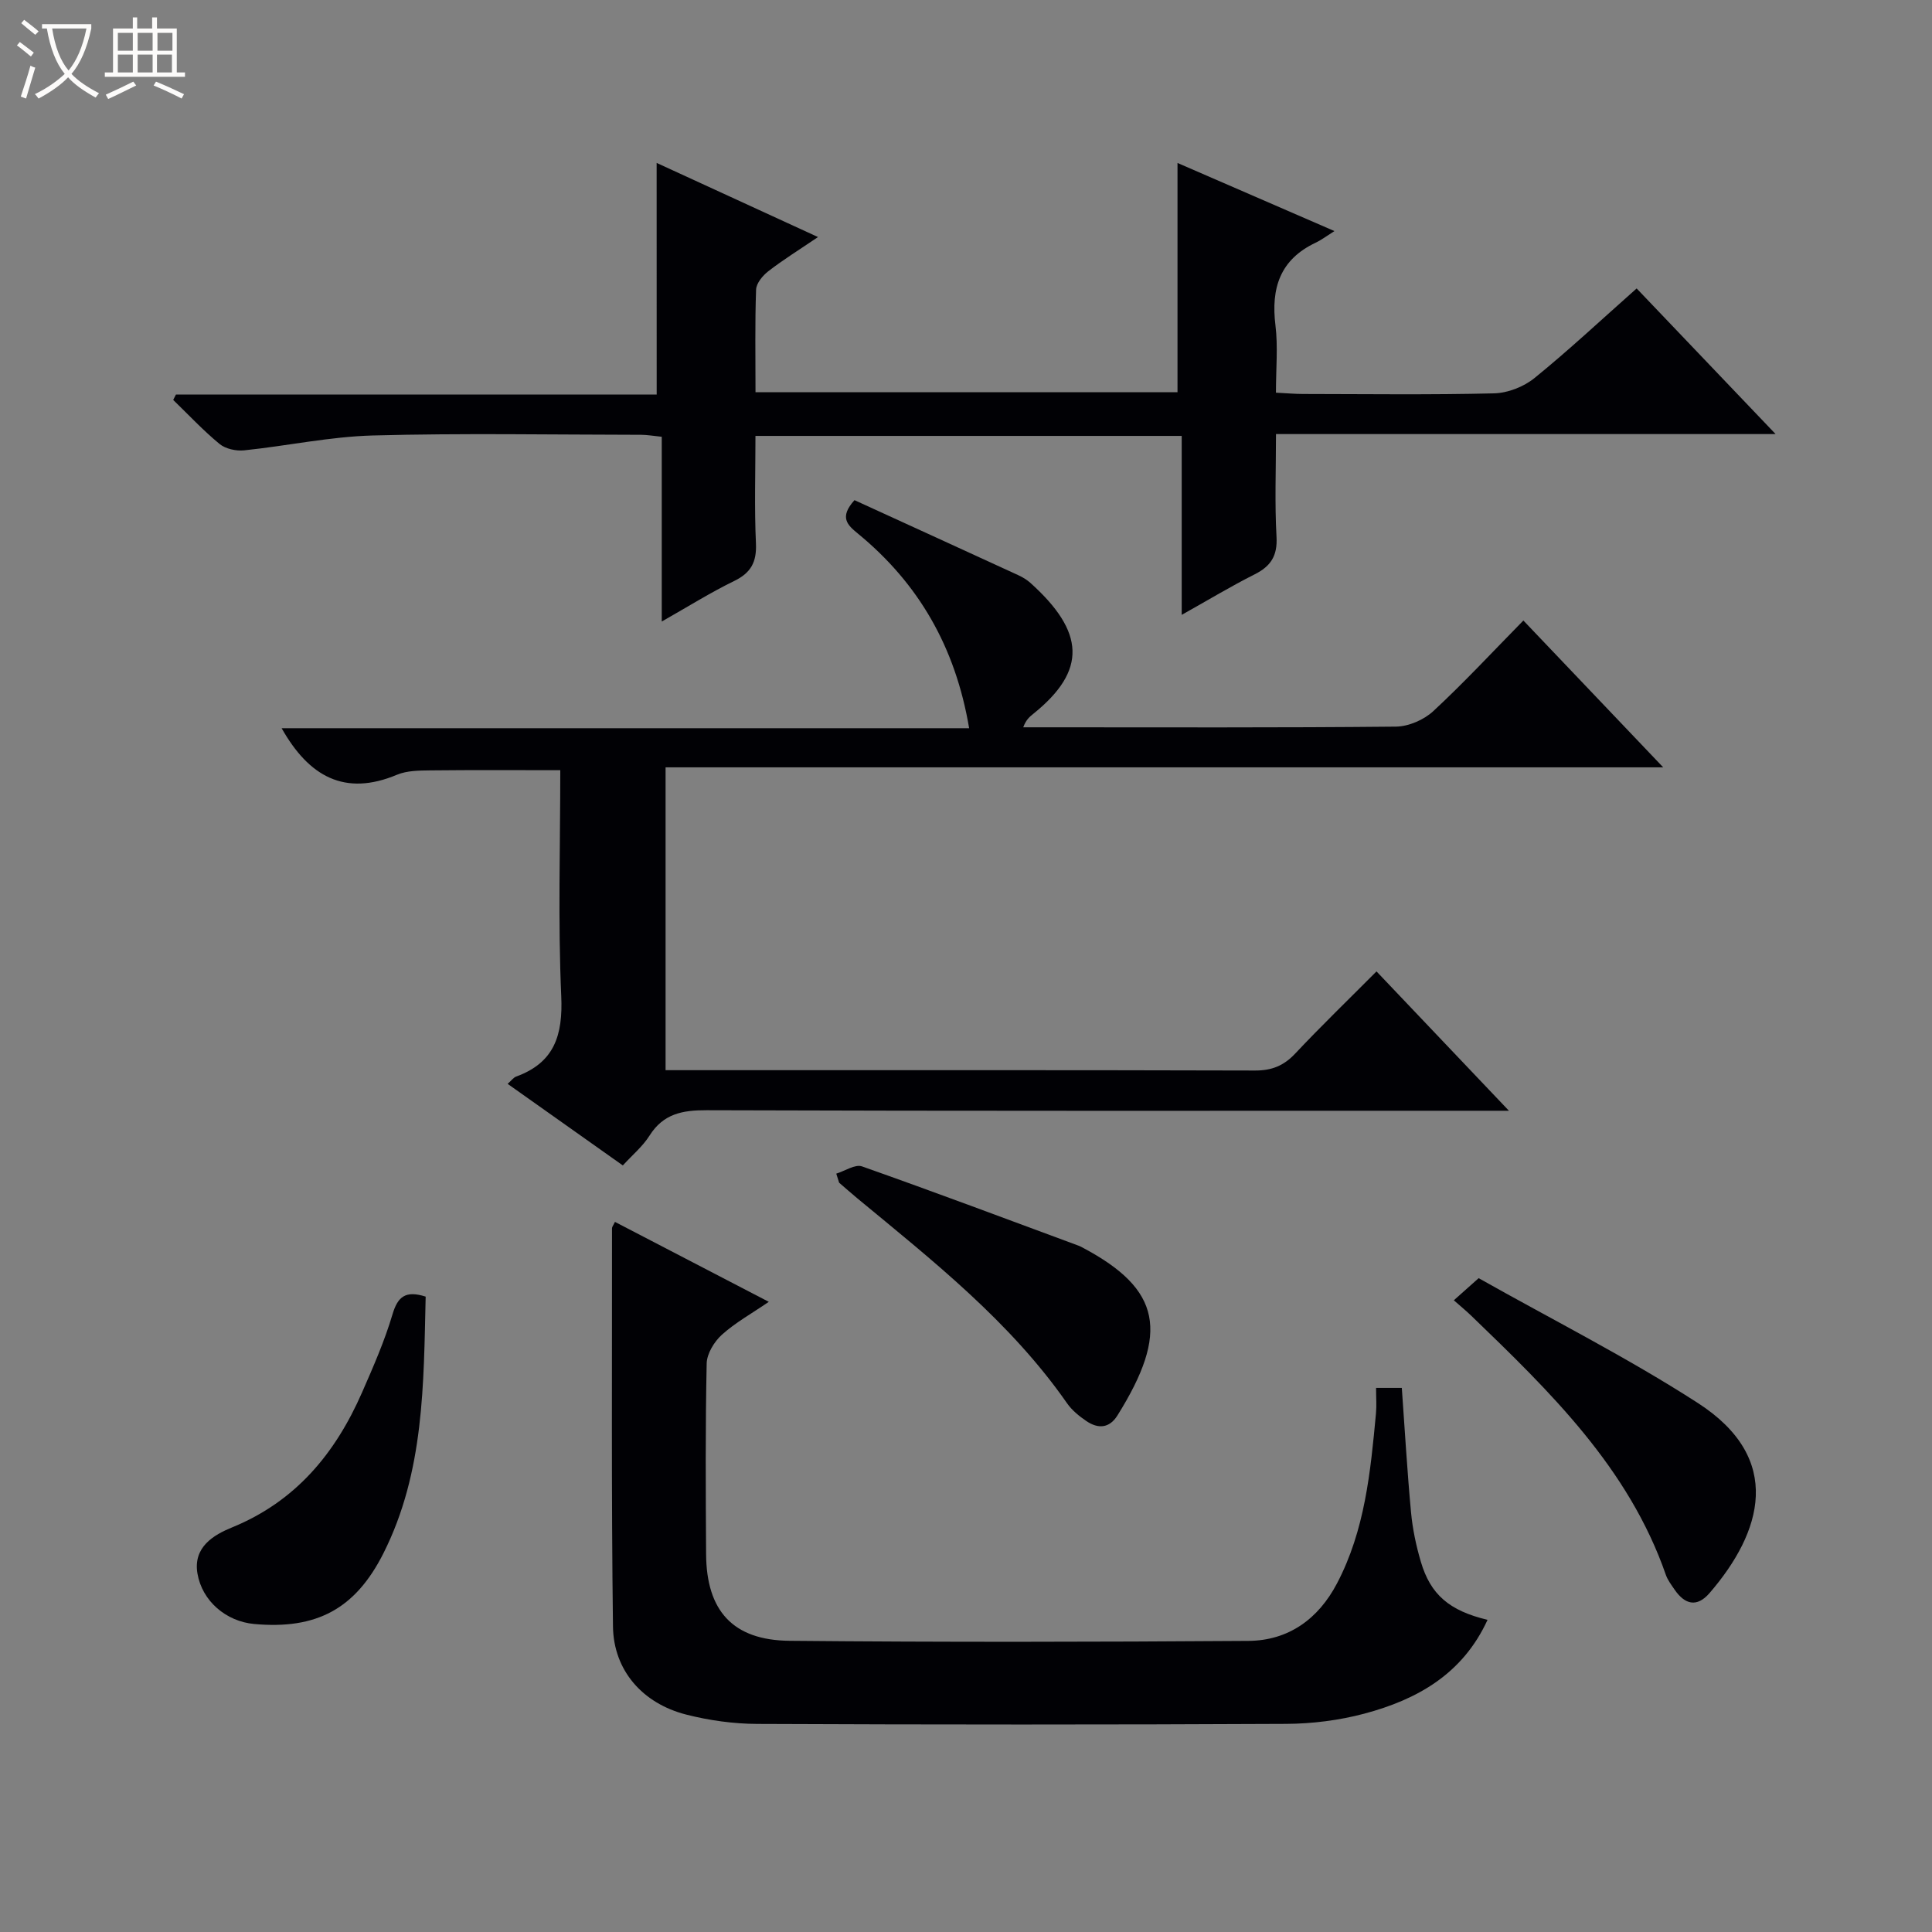 <svg enable-background="new 0 0 400 400" viewBox="0 0 400 400" xmlns="http://www.w3.org/2000/svg"><rect x="0" y="0" width="400" height="400" fill="#808080" stroke="none"/><path d="m6.4 11.7c-1-.8-1.9-1.6-2.9-2.3l.6-.7c.9.7 1.9 1.4 2.9 2.2zm-2.1 8.3c.7-2.1 1.4-4.2 2-6.4.2.1.6.3 1 .4-.7 2.3-1.3 4.4-1.9 6.4zm3-12.8c-1.1-.9-2.1-1.7-2.9-2.4l.6-.7c1 .8 2 1.5 3 2.4zm1.4-1.3v-.9h10.2v.9c-.9 4.2-2.3 7.3-4.1 9.4 1.3 1.4 3.2 2.7 5.7 4-.2.2-.4.5-.7.9-2.5-1.4-4.4-2.7-5.7-4.2-1.4 1.5-3.5 3-6.1 4.4 0 0 0 0-.1-.1-.3-.4-.5-.7-.7-.8 2.7-1.3 4.7-2.8 6.2-4.2-1.8-2.2-3-5.3-3.7-9.4zm9.2 0h-7.1c.6 3.8 1.7 6.7 3.4 8.7 1.7-2.1 2.9-4.8 3.7-8.7z" fill="#fcfbfa"/><path d="m31.6 3.6h.9v2.3h4.1v9.1h1.7v.9h-16.6v-.9h1.7v-9.1h4.1v-2.3h.9v2.3h3.1v-2.3zm-4 13.3.6.8c-1.9.9-3.8 1.9-5.8 2.8-.2-.3-.3-.6-.5-.9 2-.9 3.9-1.8 5.7-2.7zm-3.2-10.1v3.7h3.1v-3.7zm0 4.5v3.7h3.1v-3.7zm4.1-4.5v3.7h3.1v-3.7zm0 4.5v3.7h3.1v-3.7zm9.1 9.1c-2.1-1.1-4.1-2-5.8-2.7l.5-.8c2.2.9 4.1 1.8 5.8 2.6zm-1.9-13.6h-3.1v3.7h3.1zm-3.2 4.5v3.7h3.1v-3.7z" fill="#fcfbfa"/><g fill="#010105"><path d="m128.95 241.29c-8.2-5.81-15.9-11.26-23.85-16.89.8-.7 1.21-1.31 1.77-1.51 7.93-2.89 9.69-8.58 9.33-16.66-.69-15.46-.2-30.97-.2-46.77-9.1 0-18.01-.06-26.92.04-2.31.03-4.82.04-6.88.9-10.83 4.54-18.24.38-23.89-9.63h142.34c-2.86-16.91-10.52-30.03-23.06-40.32-2.13-1.75-3.89-3.33-.68-6.9 11.08 5.07 22.49 10.28 33.88 15.52.9.41 1.79.94 2.52 1.59 11.3 10.16 11.78 18.13.66 27.1-.75.61-1.52 1.19-2.12 2.82h4.66c24.17 0 48.33.1 72.5-.14 2.62-.03 5.79-1.4 7.73-3.2 6.35-5.88 12.24-12.24 18.66-18.77 9.65 10.13 18.97 19.92 28.95 30.4-69.36 0-137.77 0-206.55 0v62.7h5.55c38.83 0 77.67-.04 116.5.07 3.46.01 5.93-.99 8.29-3.49 5.34-5.68 10.95-11.1 16.85-17.03 9.07 9.54 17.79 18.72 27.42 28.85-3.07 0-4.83 0-6.59 0-53.17 0-106.33.07-159.5-.11-5.05-.02-8.98.73-11.84 5.25-1.41 2.24-3.52 3.98-5.53 6.18z"/><path d="m135.95 33.73c10.63 4.89 21.58 9.92 33.41 15.35-3.91 2.65-7.22 4.7-10.28 7.07-1.17.9-2.49 2.49-2.54 3.81-.25 6.96-.12 13.92-.12 21.25h87.37c0-15.64 0-31.31 0-47.47 10.22 4.44 20.68 8.97 32.49 14.1-1.68 1.06-2.72 1.86-3.89 2.41-7.39 3.49-9.27 9.43-8.32 17.12.54 4.41.1 8.95.1 13.93 2.11.1 3.89.27 5.66.27 13.17.02 26.34.19 39.5-.13 2.84-.07 6.14-1.36 8.36-3.16 7.1-5.76 13.79-12.03 21.16-18.56 9.35 9.8 18.67 19.57 28.77 30.15-34.98 0-68.87 0-103.44 0 0 7.4-.28 14.35.11 21.27.22 3.95-1.19 6.1-4.56 7.79-4.86 2.44-9.53 5.27-15.07 8.37 0-12.74 0-24.77 0-37.05-29.56 0-58.5 0-88.25 0 0 7.42-.24 14.86.1 22.27.17 3.88-1.05 6.09-4.53 7.78-4.87 2.37-9.49 5.27-14.97 8.38 0-13.2 0-25.58 0-38.25-1.77-.18-3.03-.41-4.3-.41-18.5-.02-37.01-.36-55.5.14-8.91.24-17.77 2.16-26.67 3.08-1.66.17-3.84-.3-5.08-1.32-3.4-2.8-6.43-6.05-9.6-9.12.19-.37.38-.75.57-1.12h99.53c-.01-16.25-.01-31.93-.01-47.95z"/><path d="m307.98 335.37c-5.17 11.27-14.61 16.51-25.5 19.42-5.22 1.39-10.78 2.09-16.2 2.12-36.49.18-72.98.17-109.47.01-4.93-.02-9.98-.72-14.76-1.94-9.01-2.3-15.02-9.13-15.14-18.23-.35-27.48-.18-54.97-.2-82.46 0-.28.26-.57.61-1.31 10.42 5.41 20.83 10.82 31.85 16.55-3.58 2.45-6.94 4.31-9.72 6.82-1.58 1.43-3.09 3.9-3.14 5.93-.28 13.16-.2 26.32-.12 39.48.07 11.71 5.51 17.84 17.29 17.95 31.65.3 63.31.24 94.97.02 8.31-.06 14.48-4.52 18.35-11.88 5.79-11.01 6.95-23.11 8.08-35.21.15-1.63.02-3.29.02-5.29h5.33c.62 8.62 1.11 17.21 1.91 25.77.32 3.44 1.05 6.9 2.03 10.22 2.01 6.82 5.9 10.14 13.81 12.03z"/><path d="m301 269.21c1.67-1.48 3-2.67 5.14-4.58 15.17 8.56 30.77 16.42 45.37 25.84 17.91 11.55 13.3 26.77 2.44 39.35-2.66 3.08-5.16 2.35-7.27-.74-.65-.96-1.39-1.92-1.77-2.99-7.71-22.2-24-37.96-40.31-53.69-.96-.93-1.99-1.77-3.6-3.19z"/><path d="m88.13 268.45c-.43 18.03-.26 36.29-8.74 53.13-5.84 11.59-13.91 15.82-26.77 14.65-5.82-.53-10.77-4.75-11.74-10.45-.93-5.49 3.37-8 7.17-9.55 13.19-5.39 21.38-15.33 26.9-27.92 2.32-5.3 4.67-10.65 6.31-16.18 1.09-3.69 2.7-5 6.87-3.68z"/><path d="m173.14 242.99c1.79-.55 3.91-2 5.33-1.5 15.02 5.3 29.94 10.9 44.88 16.43.31.11.6.28.9.44 16.16 8.6 17.86 17.48 7.1 34.7-1.69 2.7-4.03 2.78-6.42 1.16-1.49-1.01-2.99-2.23-4.01-3.69-11.78-16.9-27.76-29.49-43.41-42.42-1.28-1.06-2.52-2.17-3.78-3.25-.19-.63-.39-1.25-.59-1.87z"/></g></svg>
